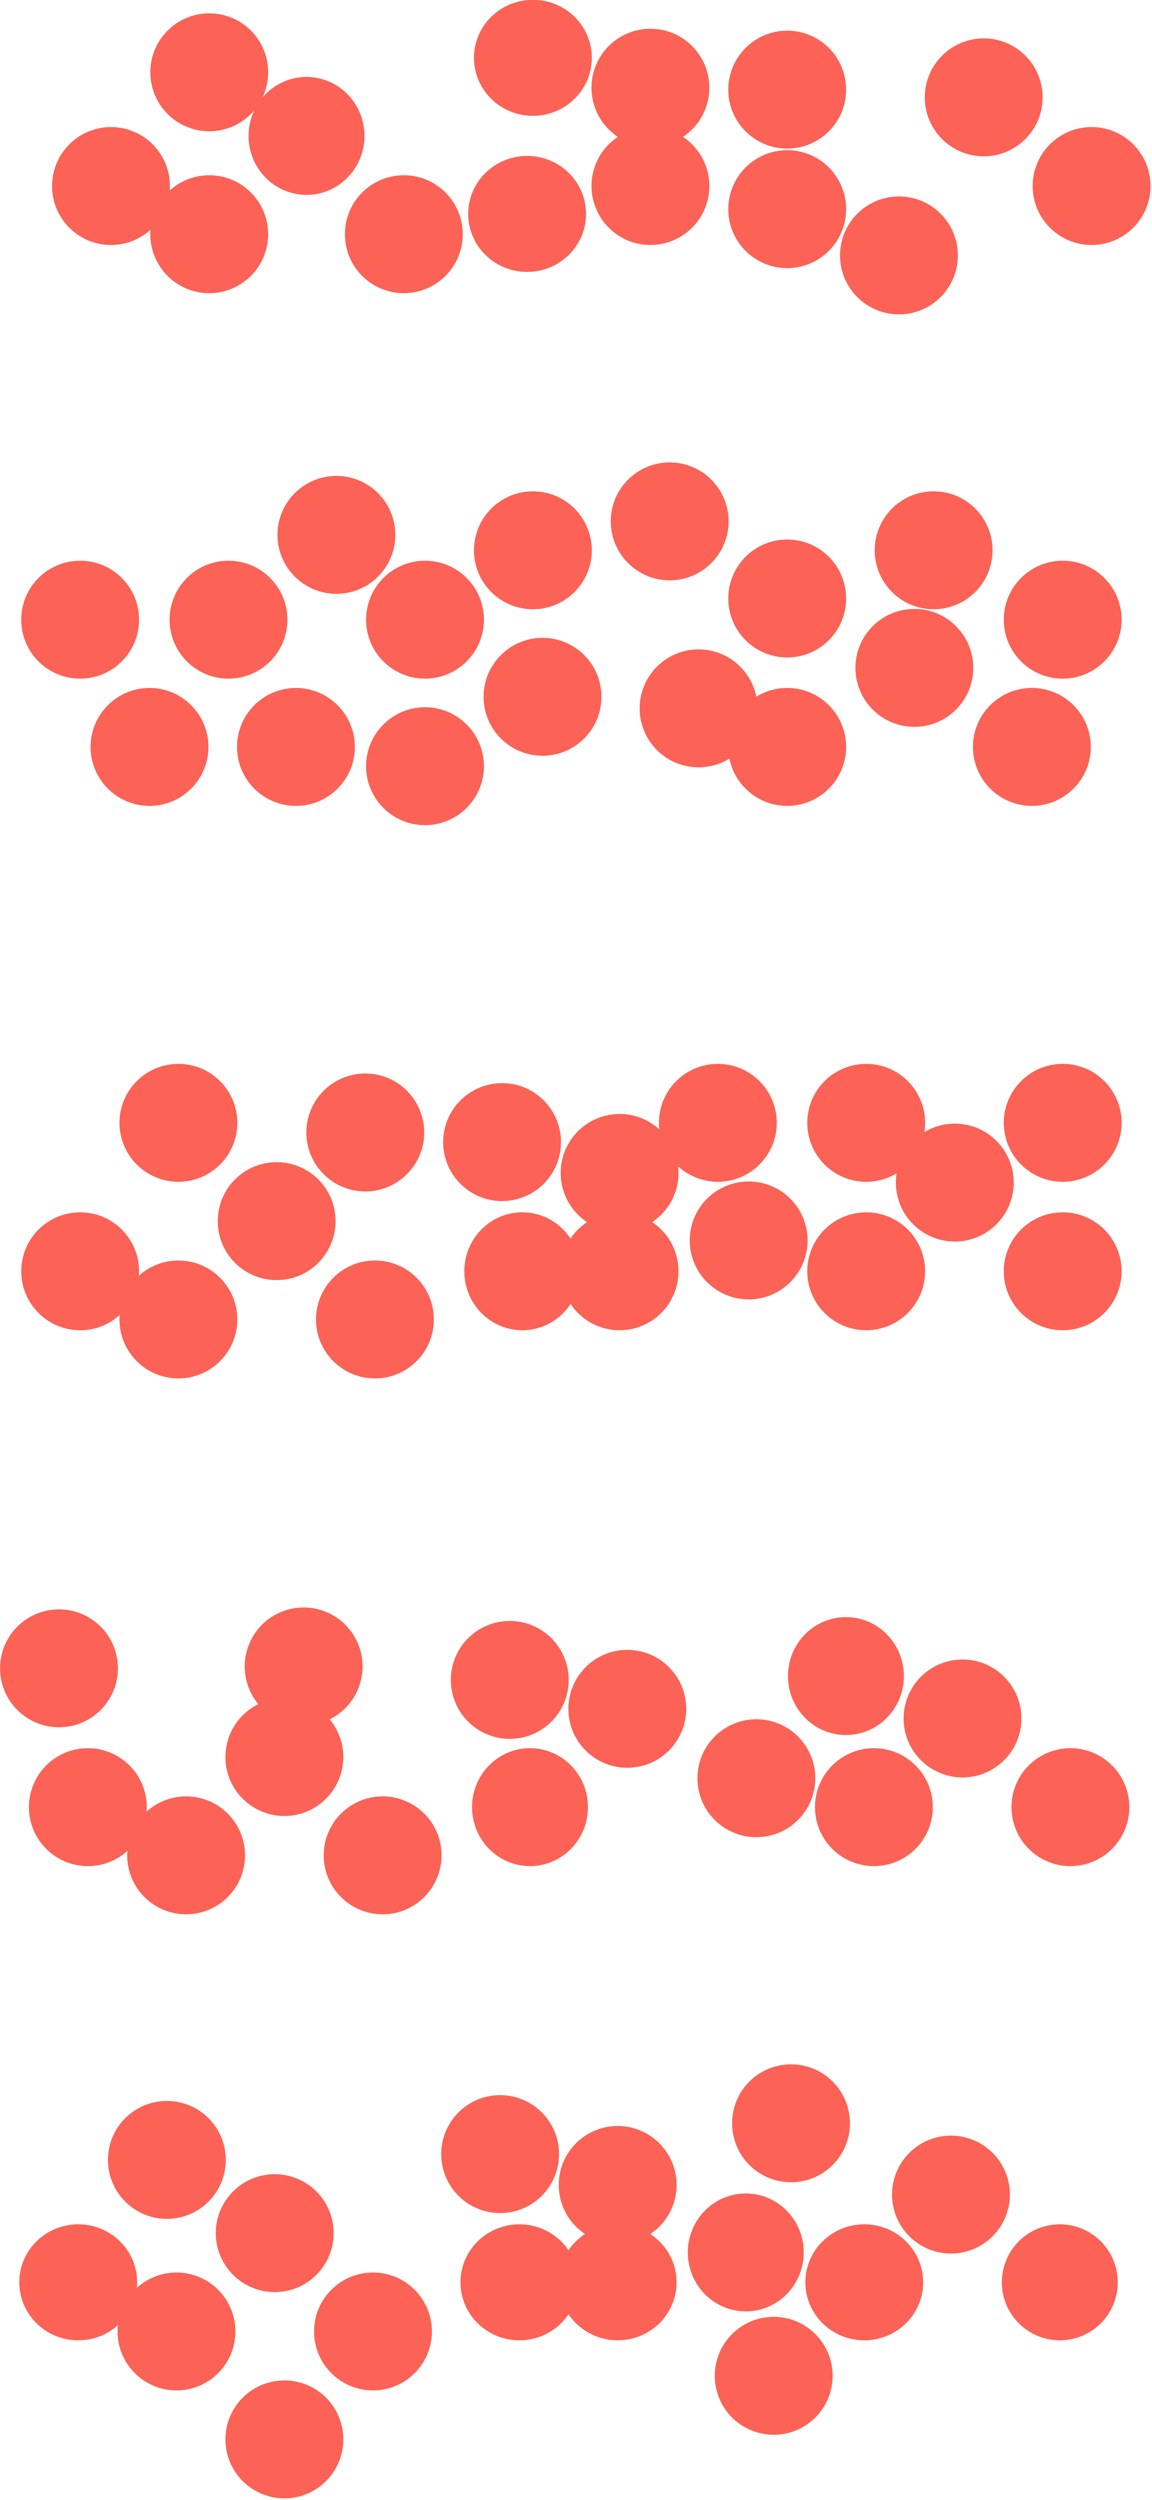 <svg width="598" height="1297" xmlns="http://www.w3.org/2000/svg" xmlns:xlink="http://www.w3.org/1999/xlink" overflow="hidden"><defs><clipPath id="clip0"><rect x="3450" y="563" width="598" height="1297"/></clipPath></defs><g clip-path="url(#clip0)" transform="translate(-3450 -563)"><path d="M3594.11 884.481C3594.11 898.561 3582.7 909.98 3568.61 909.98 3554.53 909.98 3543.11 898.561 3543.11 884.481 3543.11 870.4 3554.53 858.981 3568.61 858.981 3582.7 858.981 3594.11 870.4 3594.11 884.481Z" stroke="#FC6255" stroke-width="10.175" stroke-miterlimit="8" fill="#FC6255" fill-rule="evenodd"/><path d="M3629.12 950.485C3629.12 964.566 3617.7 975.985 3603.62 975.985 3589.53 975.985 3578.12 964.566 3578.12 950.485 3578.12 936.404 3589.53 924.985 3603.62 924.985 3617.7 924.985 3629.12 936.404 3629.12 950.485Z" stroke="#FC6255" stroke-width="10.175" stroke-miterlimit="8" fill="#FC6255" fill-rule="evenodd"/><path d="M3696.12 884.481C3696.12 898.561 3684.7 909.98 3670.62 909.98 3656.54 909.98 3645.12 898.561 3645.12 884.481 3645.12 870.4 3656.54 858.981 3670.62 858.981 3684.7 858.981 3696.12 870.4 3696.12 884.481Z" stroke="#FC6255" stroke-width="10.175" stroke-miterlimit="8" fill="#FC6255" fill-rule="evenodd"/><path d="M3823.13 833.477C3823.13 847.558 3811.71 858.977 3797.63 858.977 3783.55 858.977 3772.13 847.558 3772.13 833.477 3772.13 819.396 3783.55 807.977 3797.63 807.977 3811.71 807.977 3823.13 819.396 3823.13 833.477Z" stroke="#FC6255" stroke-width="10.175" stroke-miterlimit="8" fill="#FC6255" fill-rule="evenodd"/><path d="M3838.13 930.483C3838.13 944.564 3826.71 955.983 3812.63 955.983 3798.55 955.983 3787.13 944.564 3787.13 930.483 3787.13 916.401 3798.55 904.982 3812.63 904.982 3826.71 904.982 3838.13 916.401 3838.13 930.483Z" stroke="#FC6255" stroke-width="10.175" stroke-miterlimit="8" fill="#FC6255" fill-rule="evenodd"/><path d="M3757.12 924.484C3757.12 938.564 3745.71 949.983 3731.63 949.983 3717.54 949.983 3706.12 938.564 3706.12 924.484 3706.12 910.402 3717.54 898.983 3731.63 898.983 3745.71 898.983 3757.12 910.402 3757.12 924.484Z" stroke="#FC6255" stroke-width="10.175" stroke-miterlimit="8" fill="#FC6255" fill-rule="evenodd"/><path d="M3884.13 873.48C3884.13 887.561 3872.72 898.98 3858.63 898.98 3844.55 898.98 3833.13 887.561 3833.13 873.48 3833.13 859.399 3844.55 847.98 3858.63 847.98 3872.72 847.98 3884.13 859.399 3884.13 873.48Z" stroke="#FC6255" stroke-width="10.175" stroke-miterlimit="8" fill="#FC6255" fill-rule="evenodd"/><path d="M3950.14 909.483C3950.14 923.564 3938.72 934.983 3924.64 934.983 3910.56 934.983 3899.14 923.564 3899.14 909.483 3899.14 895.401 3910.56 883.982 3924.64 883.982 3938.72 883.982 3950.14 895.401 3950.14 909.483Z" stroke="#FC6255" stroke-width="10.175" stroke-miterlimit="8" fill="#FC6255" fill-rule="evenodd"/><path d="M4027.14 884.481C4027.14 898.561 4015.73 909.98 4001.64 909.98 3987.56 909.98 3976.14 898.561 3976.14 884.481 3976.14 870.4 3987.56 858.981 4001.64 858.981 4015.73 858.981 4027.14 870.4 4027.14 884.481Z" stroke="#FC6255" stroke-width="10.175" stroke-miterlimit="8" fill="#FC6255" fill-rule="evenodd"/><path d="M3960.14 848.478C3960.14 862.559 3948.72 873.978 3934.64 873.978 3920.56 873.978 3909.14 862.559 3909.14 848.478 3909.14 834.397 3920.56 822.978 3934.64 822.978 3948.72 822.978 3960.14 834.397 3960.14 848.478Z" stroke="#FC6255" stroke-width="10.175" stroke-miterlimit="8" fill="#FC6255" fill-rule="evenodd"/><path d="M4011.14 950.485C4011.14 964.566 3999.73 975.985 3985.64 975.985 3971.56 975.985 3960.14 964.566 3960.14 950.485 3960.14 936.404 3971.56 924.985 3985.64 924.985 3999.73 924.985 4011.14 936.404 4011.14 950.485Z" stroke="#FC6255" stroke-width="10.175" stroke-miterlimit="8" fill="#FC6255" fill-rule="evenodd"/><path d="M4027.14 1145.5C4027.14 1159.58 4015.73 1171 4001.64 1171 3987.56 1171 3976.14 1159.58 3976.14 1145.5 3976.14 1131.42 3987.56 1120 4001.64 1120 4015.73 1120 4027.14 1131.42 4027.14 1145.5Z" stroke="#FC6255" stroke-width="10.175" stroke-miterlimit="8" fill="#FC6255" fill-rule="evenodd"/><path d="M4027.14 1222.51C4027.14 1236.59 4015.73 1248.01 4001.64 1248.01 3987.56 1248.01 3976.14 1236.59 3976.14 1222.51 3976.14 1208.42 3987.56 1197.01 4001.64 1197.01 4015.73 1197.01 4027.14 1208.42 4027.14 1222.51Z" stroke="#FC6255" stroke-width="10.175" stroke-miterlimit="8" fill="#FC6255" fill-rule="evenodd"/><path d="M3925.14 1145.5C3925.14 1159.58 3913.72 1171 3899.64 1171 3885.55 1171 3874.14 1159.58 3874.14 1145.5 3874.14 1131.42 3885.55 1120 3899.64 1120 3913.72 1120 3925.14 1131.42 3925.14 1145.5Z" stroke="#FC6255" stroke-width="10.175" stroke-miterlimit="8" fill="#FC6255" fill-rule="evenodd"/><path d="M3925.14 1222.51C3925.14 1236.59 3913.72 1248.01 3899.64 1248.01 3885.55 1248.01 3874.14 1236.59 3874.14 1222.51 3874.14 1208.42 3885.55 1197.01 3899.64 1197.01 3913.72 1197.01 3925.14 1208.42 3925.14 1222.51Z" stroke="#FC6255" stroke-width="10.175" stroke-miterlimit="8" fill="#FC6255" fill-rule="evenodd"/><path d="M3848.13 1145.5C3848.13 1159.58 3836.71 1171 3822.63 1171 3808.55 1171 3797.13 1159.58 3797.13 1145.5 3797.13 1131.42 3808.55 1120 3822.63 1120 3836.71 1120 3848.13 1131.42 3848.13 1145.5Z" stroke="#FC6255" stroke-width="10.175" stroke-miterlimit="8" fill="#FC6255" fill-rule="evenodd"/><path d="M3797.13 1171.5C3797.13 1185.58 3785.71 1197 3771.63 1197 3757.54 1197 3746.13 1185.58 3746.13 1171.5 3746.13 1157.42 3757.54 1146 3771.63 1146 3785.71 1146 3797.13 1157.42 3797.13 1171.5Z" stroke="#FC6255" stroke-width="10.175" stroke-miterlimit="8" fill="#FC6255" fill-rule="evenodd"/><path d="M3736.12 1155.5C3736.12 1169.58 3724.71 1181 3710.62 1181 3696.54 1181 3685.12 1169.58 3685.12 1155.5 3685.12 1141.42 3696.54 1130 3710.62 1130 3724.71 1130 3736.12 1141.42 3736.12 1155.5Z" stroke="#FC6255" stroke-width="10.175" stroke-miterlimit="8" fill="#FC6255" fill-rule="evenodd"/><path d="M3665.12 1150.5C3665.12 1164.58 3653.7 1176 3639.62 1176 3625.53 1176 3614.12 1164.58 3614.12 1150.5 3614.12 1136.42 3625.53 1125 3639.62 1125 3653.7 1125 3665.12 1136.42 3665.12 1150.5Z" stroke="#FC6255" stroke-width="10.175" stroke-miterlimit="8" fill="#FC6255" fill-rule="evenodd"/><path d="M3619.11 1196.5C3619.11 1210.59 3607.7 1222 3593.62 1222 3579.53 1222 3568.12 1210.59 3568.12 1196.5 3568.12 1182.42 3579.53 1171 3593.62 1171 3607.7 1171 3619.11 1182.42 3619.11 1196.5Z" stroke="#FC6255" stroke-width="10.175" stroke-miterlimit="8" fill="#FC6255" fill-rule="evenodd"/><path d="M3568.11 1145.5C3568.11 1159.58 3556.69 1171 3542.61 1171 3528.53 1171 3517.11 1159.58 3517.11 1145.5 3517.11 1131.42 3528.53 1120 3542.61 1120 3556.69 1120 3568.11 1131.42 3568.11 1145.5Z" stroke="#FC6255" stroke-width="10.175" stroke-miterlimit="8" fill="#FC6255" fill-rule="evenodd"/><path d="M3517.11 1222.51C3517.11 1236.59 3505.69 1248.01 3491.61 1248.01 3477.52 1248.01 3466.11 1236.59 3466.11 1222.51 3466.11 1208.42 3477.52 1197.01 3491.61 1197.01 3505.69 1197.01 3517.11 1208.42 3517.11 1222.51Z" stroke="#FC6255" stroke-width="10.175" stroke-miterlimit="8" fill="#FC6255" fill-rule="evenodd"/><path d="M3568.11 1247.51C3568.11 1261.59 3556.69 1273.01 3542.61 1273.01 3528.53 1273.01 3517.11 1261.59 3517.11 1247.51 3517.11 1233.43 3528.53 1222.01 3542.61 1222.01 3556.69 1222.01 3568.11 1233.43 3568.11 1247.51Z" stroke="#FC6255" stroke-width="10.175" stroke-miterlimit="8" fill="#FC6255" fill-rule="evenodd"/><path d="M3670.12 1247.51C3670.12 1261.59 3658.7 1273.01 3644.62 1273.01 3630.54 1273.01 3619.12 1261.59 3619.12 1247.51 3619.12 1233.43 3630.54 1222.01 3644.62 1222.01 3658.7 1222.01 3670.12 1233.43 3670.12 1247.51Z" stroke="#FC6255" stroke-width="10.175" stroke-miterlimit="8" fill="#FC6255" fill-rule="evenodd"/><path d="M3746.12 1222.51C3746.12 1236.59 3734.93 1248.01 3721.12 1248.01 3707.31 1248.01 3696.12 1236.59 3696.12 1222.51 3696.12 1208.42 3707.31 1197.01 3721.12 1197.01 3734.93 1197.01 3746.12 1208.42 3746.12 1222.51Z" stroke="#FC6255" stroke-width="10.175" stroke-miterlimit="8" fill="#FC6255" fill-rule="evenodd"/><path d="M3797.13 1222.51C3797.13 1236.59 3785.71 1248.01 3771.63 1248.01 3757.54 1248.01 3746.13 1236.59 3746.13 1222.51 3746.13 1208.42 3757.54 1197.01 3771.63 1197.01 3785.71 1197.01 3797.13 1208.42 3797.13 1222.51Z" stroke="#FC6255" stroke-width="10.175" stroke-miterlimit="8" fill="#FC6255" fill-rule="evenodd"/><path d="M3864.13 1206.5C3864.13 1220.59 3852.72 1232.01 3838.63 1232.01 3824.55 1232.01 3813.13 1220.59 3813.13 1206.5 3813.13 1192.42 3824.55 1181.01 3838.63 1181.01 3852.72 1181.01 3864.13 1192.42 3864.13 1206.5Z" stroke="#FC6255" stroke-width="10.175" stroke-miterlimit="8" fill="#FC6255" fill-rule="evenodd"/><path d="M3971.14 1176.5C3971.14 1190.58 3959.72 1202 3945.64 1202 3931.56 1202 3920.14 1190.58 3920.14 1176.5 3920.14 1162.42 3931.56 1151 3945.64 1151 3959.72 1151 3971.14 1162.42 3971.14 1176.5Z" stroke="#FC6255" stroke-width="10.175" stroke-miterlimit="8" fill="#FC6255" fill-rule="evenodd"/><path d="M3650.12 840.477C3650.12 854.559 3638.7 865.978 3624.62 865.978 3610.53 865.978 3599.12 854.559 3599.12 840.477 3599.12 826.396 3610.53 814.978 3624.62 814.978 3638.7 814.978 3650.12 826.396 3650.12 840.477Z" stroke="#FC6255" stroke-width="10.175" stroke-miterlimit="8" fill="#FC6255" fill-rule="evenodd"/><path d="M3553.11 950.485C3553.11 964.566 3541.69 975.985 3527.61 975.985 3513.53 975.985 3502.11 964.566 3502.11 950.485 3502.11 936.404 3513.53 924.985 3527.61 924.985 3541.69 924.985 3553.11 936.404 3553.11 950.485Z" stroke="#FC6255" stroke-width="10.175" stroke-miterlimit="8" fill="#FC6255" fill-rule="evenodd"/><path d="M3696.12 960.486C3696.12 974.567 3684.7 985.986 3670.62 985.986 3656.54 985.986 3645.12 974.567 3645.12 960.486 3645.12 946.405 3656.54 934.986 3670.62 934.986 3684.7 934.986 3696.12 946.405 3696.12 960.486Z" stroke="#FC6255" stroke-width="10.175" stroke-miterlimit="8" fill="#FC6255" fill-rule="evenodd"/><path d="M3884.13 950.485C3884.13 964.566 3872.72 975.985 3858.63 975.985 3844.55 975.985 3833.13 964.566 3833.13 950.485 3833.13 936.404 3844.55 924.985 3858.63 924.985 3872.72 924.985 3884.13 936.404 3884.13 950.485Z" stroke="#FC6255" stroke-width="10.175" stroke-miterlimit="8" fill="#FC6255" fill-rule="evenodd"/><path d="M3517.11 884.481C3517.11 898.561 3505.69 909.98 3491.61 909.98 3477.52 909.98 3466.11 898.561 3466.11 884.481 3466.11 870.4 3477.52 858.981 3491.61 858.981 3505.69 858.981 3517.11 870.4 3517.11 884.481Z" stroke="#FC6255" stroke-width="10.175" stroke-miterlimit="8" fill="#FC6255" fill-rule="evenodd"/><path d="M3752.12 848.478C3752.12 862.559 3740.71 873.978 3726.62 873.978 3712.54 873.978 3701.12 862.559 3701.12 848.478 3701.12 834.397 3712.54 822.978 3726.62 822.978 3740.71 822.978 3752.12 834.397 3752.12 848.478Z" stroke="#FC6255" stroke-width="10.175" stroke-miterlimit="8" fill="#FC6255" fill-rule="evenodd"/><path d="M4031.14 1500.51C4031.14 1514.59 4019.73 1526.01 4005.64 1526.01 3991.56 1526.01 3980.14 1514.59 3980.14 1500.51 3980.14 1486.42 3991.56 1475.01 4005.64 1475.01 4019.73 1475.01 4031.14 1486.42 4031.14 1500.51Z" stroke="#FC6255" stroke-width="10.175" stroke-miterlimit="8" fill="#FC6255" fill-rule="evenodd"/><path d="M3929.14 1500.51C3929.14 1514.59 3917.72 1526.01 3903.64 1526.01 3889.55 1526.01 3878.14 1514.59 3878.14 1500.51 3878.14 1486.42 3889.55 1475.01 3903.64 1475.01 3917.72 1475.01 3929.14 1486.42 3929.14 1500.51Z" stroke="#FC6255" stroke-width="10.175" stroke-miterlimit="8" fill="#FC6255" fill-rule="evenodd"/><path d="M3801.13 1449.5C3801.13 1463.58 3789.71 1475 3775.63 1475 3761.54 1475 3750.13 1463.58 3750.13 1449.5 3750.13 1435.42 3761.54 1424 3775.63 1424 3789.71 1424 3801.13 1435.42 3801.13 1449.5Z" stroke="#FC6255" stroke-width="10.175" stroke-miterlimit="8" fill="#FC6255" fill-rule="evenodd"/><path d="M3740.12 1434.5C3740.12 1448.58 3728.71 1460 3714.62 1460 3700.54 1460 3689.12 1448.58 3689.12 1434.5 3689.12 1420.42 3700.54 1409 3714.62 1409 3728.71 1409 3740.12 1420.42 3740.12 1434.5Z" stroke="#FC6255" stroke-width="10.175" stroke-miterlimit="8" fill="#FC6255" fill-rule="evenodd"/><path d="M3623.12 1474.5C3623.12 1488.59 3611.7 1500 3597.62 1500 3583.53 1500 3572.11 1488.59 3572.11 1474.5 3572.11 1460.42 3583.53 1449 3597.62 1449 3611.7 1449 3623.12 1460.42 3623.12 1474.5Z" stroke="#FC6255" stroke-width="10.175" stroke-miterlimit="8" fill="#FC6255" fill-rule="evenodd"/><path d="M3521.11 1500.51C3521.11 1514.59 3509.69 1526.01 3495.61 1526.01 3481.52 1526.01 3470.11 1514.59 3470.11 1500.51 3470.11 1486.42 3481.52 1475.01 3495.61 1475.01 3509.69 1475.01 3521.11 1486.42 3521.11 1500.51Z" stroke="#FC6255" stroke-width="10.175" stroke-miterlimit="8" fill="#FC6255" fill-rule="evenodd"/><path d="M3572.11 1525.51C3572.11 1539.59 3560.69 1551.01 3546.61 1551.01 3532.53 1551.01 3521.11 1539.59 3521.11 1525.51 3521.11 1511.43 3532.53 1500.01 3546.61 1500.01 3560.69 1500.01 3572.11 1511.43 3572.11 1525.51Z" stroke="#FC6255" stroke-width="10.175" stroke-miterlimit="8" fill="#FC6255" fill-rule="evenodd"/><path d="M3674.12 1525.51C3674.12 1539.59 3662.7 1551.01 3648.62 1551.01 3634.54 1551.01 3623.12 1539.59 3623.12 1525.51 3623.12 1511.43 3634.54 1500.01 3648.62 1500.01 3662.7 1500.01 3674.12 1511.43 3674.12 1525.51Z" stroke="#FC6255" stroke-width="10.175" stroke-miterlimit="8" fill="#FC6255" fill-rule="evenodd"/><path d="M3750.12 1500.51C3750.12 1514.59 3738.93 1526.01 3725.12 1526.01 3711.31 1526.01 3700.12 1514.59 3700.12 1500.51 3700.12 1486.42 3711.31 1475.01 3725.12 1475.01 3738.93 1475.01 3750.12 1486.42 3750.12 1500.51Z" stroke="#FC6255" stroke-width="10.175" stroke-miterlimit="8" fill="#FC6255" fill-rule="evenodd"/><path d="M3914.12 1432.51C3914.12 1446.59 3902.93 1458.01 3889.13 1458.01 3875.32 1458.01 3864.12 1446.59 3864.12 1432.51 3864.12 1418.42 3875.32 1407.01 3889.13 1407.01 3902.93 1407.01 3914.12 1418.42 3914.12 1432.51Z" stroke="#FC6255" stroke-width="10.175" stroke-miterlimit="8" fill="#FC6255" fill-rule="evenodd"/><path d="M3868.13 1485.5C3868.13 1499.59 3856.72 1511.01 3842.63 1511.01 3828.55 1511.01 3817.13 1499.59 3817.13 1485.5 3817.13 1471.42 3828.55 1460 3842.63 1460 3856.72 1460 3868.13 1471.42 3868.13 1485.5Z" stroke="#FC6255" stroke-width="10.175" stroke-miterlimit="8" fill="#FC6255" fill-rule="evenodd"/><path d="M3975.14 1454.5C3975.14 1468.58 3963.72 1480 3949.64 1480 3935.56 1480 3924.14 1468.58 3924.14 1454.5 3924.14 1440.42 3935.56 1429 3949.64 1429 3963.72 1429 3975.14 1440.42 3975.14 1454.5Z" stroke="#FC6255" stroke-width="10.175" stroke-miterlimit="8" fill="#FC6255" fill-rule="evenodd"/><path d="M4025.14 1747.01C4025.14 1760.81 4013.95 1772.01 4000.14 1772.01 3986.33 1772.01 3975.14 1760.81 3975.14 1747.01 3975.14 1733.2 3986.33 1722.01 4000.14 1722.01 4013.95 1722.01 4025.14 1733.2 4025.14 1747.01Z" stroke="#FC6255" stroke-width="10.175" stroke-miterlimit="8" fill="#FC6255" fill-rule="evenodd"/><path d="M3924.14 1747.01C3924.14 1760.81 3912.72 1772.01 3898.64 1772.01 3884.55 1772.01 3873.14 1760.81 3873.14 1747.01 3873.14 1733.2 3884.55 1722.01 3898.64 1722.01 3912.72 1722.01 3924.14 1733.2 3924.14 1747.01Z" stroke="#FC6255" stroke-width="10.175" stroke-miterlimit="8" fill="#FC6255" fill-rule="evenodd"/><path d="M3796.13 1696.5C3796.13 1710.58 3784.71 1722 3770.63 1722 3756.54 1722 3745.13 1710.58 3745.13 1696.5 3745.13 1682.42 3756.54 1671 3770.63 1671 3784.71 1671 3796.13 1682.42 3796.13 1696.5Z" stroke="#FC6255" stroke-width="10.175" stroke-miterlimit="8" fill="#FC6255" fill-rule="evenodd"/><path d="M3735.12 1680.5C3735.12 1694.58 3723.71 1706 3709.62 1706 3695.54 1706 3684.12 1694.58 3684.12 1680.5 3684.12 1666.42 3695.54 1655 3709.62 1655 3723.71 1655 3735.12 1666.42 3735.12 1680.5Z" stroke="#FC6255" stroke-width="10.175" stroke-miterlimit="8" fill="#FC6255" fill-rule="evenodd"/><path d="M3618.11 1721.5C3618.11 1735.59 3606.7 1747 3592.61 1747 3578.53 1747 3567.11 1735.59 3567.11 1721.5 3567.11 1707.42 3578.53 1696 3592.61 1696 3606.7 1696 3618.11 1707.42 3618.11 1721.5Z" stroke="#FC6255" stroke-width="10.175" stroke-miterlimit="8" fill="#FC6255" fill-rule="evenodd"/><path d="M3516.11 1747.01C3516.11 1760.81 3504.69 1772.01 3490.61 1772.01 3476.52 1772.01 3465.11 1760.81 3465.11 1747.01 3465.11 1733.2 3476.52 1722.01 3490.61 1722.01 3504.69 1722.01 3516.11 1733.2 3516.11 1747.01Z" stroke="#FC6255" stroke-width="10.175" stroke-miterlimit="8" fill="#FC6255" fill-rule="evenodd"/><path d="M3567.11 1772.51C3567.11 1786.59 3555.69 1798.01 3541.61 1798.01 3527.53 1798.01 3516.11 1786.59 3516.11 1772.51 3516.11 1758.43 3527.53 1747.01 3541.61 1747.01 3555.69 1747.01 3567.11 1758.43 3567.11 1772.51Z" stroke="#FC6255" stroke-width="10.175" stroke-miterlimit="8" fill="#FC6255" fill-rule="evenodd"/><path d="M3669.12 1772.51C3669.12 1786.59 3657.7 1798.01 3643.62 1798.01 3629.54 1798.01 3618.12 1786.59 3618.12 1772.51 3618.12 1758.43 3629.54 1747.01 3643.62 1747.01 3657.7 1747.01 3669.12 1758.43 3669.12 1772.51Z" stroke="#FC6255" stroke-width="10.175" stroke-miterlimit="8" fill="#FC6255" fill-rule="evenodd"/><path d="M3745.12 1747.01C3745.12 1760.81 3733.71 1772.01 3719.62 1772.01 3705.54 1772.01 3694.12 1760.81 3694.12 1747.01 3694.12 1733.2 3705.54 1722.01 3719.62 1722.01 3733.71 1722.01 3745.12 1733.2 3745.12 1747.01Z" stroke="#FC6255" stroke-width="10.175" stroke-miterlimit="8" fill="#FC6255" fill-rule="evenodd"/><path d="M3796.13 1747.01C3796.13 1760.81 3784.71 1772.01 3770.63 1772.01 3756.54 1772.01 3745.13 1760.81 3745.13 1747.01 3745.13 1733.2 3756.54 1722.01 3770.63 1722.01 3784.71 1722.01 3796.13 1733.2 3796.13 1747.01Z" stroke="#FC6255" stroke-width="10.175" stroke-miterlimit="8" fill="#FC6255" fill-rule="evenodd"/><path d="M3862.13 1731.5C3862.13 1745.59 3850.94 1757 3837.13 1757 3823.32 1757 3812.13 1745.59 3812.13 1731.5 3812.13 1717.42 3823.32 1706.01 3837.13 1706.01 3850.94 1706.01 3862.13 1717.42 3862.13 1731.5Z" stroke="#FC6255" stroke-width="10.175" stroke-miterlimit="8" fill="#FC6255" fill-rule="evenodd"/><path d="M3969.14 1701.5C3969.14 1715.58 3957.72 1727 3943.64 1727 3929.56 1727 3918.14 1715.58 3918.14 1701.5 3918.14 1687.42 3929.56 1676 3943.64 1676 3957.72 1676 3969.14 1687.42 3969.14 1701.5Z" stroke="#FC6255" stroke-width="10.175" stroke-miterlimit="8" fill="#FC6255" fill-rule="evenodd"/><path d="M4042.14 659.506C4042.14 673.587 4030.73 685.006 4016.64 685.006 4002.56 685.006 3991.14 673.587 3991.14 659.506 3991.14 645.425 4002.56 634.006 4016.64 634.006 4030.73 634.006 4042.14 645.425 4042.14 659.506Z" stroke="#FC6255" stroke-width="10.175" stroke-miterlimit="8" fill="#FC6255" fill-rule="evenodd"/><path d="M3942.14 695.506C3942.14 709.587 3930.72 721.006 3916.64 721.006 3902.55 721.006 3891.14 709.587 3891.14 695.506 3891.14 681.425 3902.55 670.006 3916.64 670.006 3930.72 670.006 3942.14 681.425 3942.14 695.506Z" stroke="#FC6255" stroke-width="10.175" stroke-miterlimit="8" fill="#FC6255" fill-rule="evenodd"/><path d="M3813.13 608.502C3813.13 622.583 3801.71 634.002 3787.63 634.002 3773.54 634.002 3762.13 622.583 3762.13 608.502 3762.13 594.421 3773.54 583.003 3787.63 583.003 3801.71 583.003 3813.13 594.421 3813.13 608.502Z" stroke="#FC6255" stroke-width="10.175" stroke-miterlimit="8" fill="#FC6255" fill-rule="evenodd"/><path d="M3752.12 593.001C3752.12 606.806 3740.71 618.001 3726.62 618.001 3712.54 618.001 3701.12 606.806 3701.12 593.001 3701.12 579.196 3712.54 568.001 3726.62 568.001 3740.71 568.001 3752.12 579.196 3752.12 593.001Z" stroke="#FC6255" stroke-width="10.175" stroke-miterlimit="8" fill="#FC6255" fill-rule="evenodd"/><path d="M3634.11 633.504C3634.11 647.585 3622.92 659.004 3609.11 659.004 3595.31 659.004 3584.11 647.585 3584.11 633.504 3584.11 619.423 3595.31 608.004 3609.11 608.004 3622.92 608.004 3634.11 619.423 3634.11 633.504Z" stroke="#FC6255" stroke-width="10.175" stroke-miterlimit="8" fill="#FC6255" fill-rule="evenodd"/><path d="M3533.11 659.506C3533.11 673.587 3521.69 685.006 3507.61 685.006 3493.52 685.006 3482.11 673.587 3482.11 659.506 3482.11 645.425 3493.52 634.006 3507.61 634.006 3521.69 634.006 3533.11 645.425 3533.11 659.506Z" stroke="#FC6255" stroke-width="10.175" stroke-miterlimit="8" fill="#FC6255" fill-rule="evenodd"/><path d="M3584.11 684.508C3584.11 698.589 3572.69 710.008 3558.61 710.008 3544.53 710.008 3533.11 698.589 3533.11 684.508 3533.11 670.427 3544.53 659.008 3558.61 659.008 3572.69 659.008 3584.11 670.427 3584.11 684.508Z" stroke="#FC6255" stroke-width="10.175" stroke-miterlimit="8" fill="#FC6255" fill-rule="evenodd"/><path d="M3685.12 684.508C3685.12 698.589 3673.7 710.008 3659.62 710.008 3645.54 710.008 3634.12 698.589 3634.12 684.508 3634.12 670.427 3645.54 659.008 3659.62 659.008 3673.7 659.008 3685.12 670.427 3685.12 684.508Z" stroke="#FC6255" stroke-width="10.175" stroke-miterlimit="8" fill="#FC6255" fill-rule="evenodd"/><path d="M3584.12 600.506C3584.12 614.587 3572.71 626.006 3558.62 626.006 3544.54 626.006 3533.12 614.587 3533.12 600.506 3533.12 586.425 3544.54 575.006 3558.62 575.006 3572.71 575.006 3584.12 586.425 3584.12 600.506Z" stroke="#FC6255" stroke-width="10.175" stroke-miterlimit="8" fill="#FC6255" fill-rule="evenodd"/><path d="M3813.13 659.506C3813.13 673.587 3801.71 685.006 3787.63 685.006 3773.54 685.006 3762.13 673.587 3762.13 659.506 3762.13 645.425 3773.54 634.006 3787.63 634.006 3801.71 634.006 3813.13 645.425 3813.13 659.506Z" stroke="#FC6255" stroke-width="10.175" stroke-miterlimit="8" fill="#FC6255" fill-rule="evenodd"/><path d="M3884.13 609.505C3884.13 623.586 3872.72 635.005 3858.63 635.005 3844.55 635.005 3833.13 623.586 3833.13 609.505 3833.13 595.424 3844.55 584.005 3858.63 584.005 3872.72 584.005 3884.13 595.424 3884.13 609.505Z" stroke="#FC6255" stroke-width="10.175" stroke-miterlimit="8" fill="#FC6255" fill-rule="evenodd"/><path d="M3986.14 613.503C3986.14 627.584 3974.72 639.003 3960.64 639.003 3946.56 639.003 3935.14 627.584 3935.14 613.503 3935.14 599.422 3946.56 588.003 3960.64 588.003 3974.72 588.003 3986.14 599.422 3986.14 613.503Z" stroke="#FC6255" stroke-width="10.175" stroke-miterlimit="8" fill="#FC6255" fill-rule="evenodd"/><path d="M3749.12 673.978C3749.12 687.783 3737.71 698.978 3723.62 698.978 3709.54 698.978 3698.12 687.783 3698.12 673.978 3698.12 660.173 3709.54 648.978 3723.62 648.978 3737.71 648.978 3749.12 660.173 3749.12 673.978Z" stroke="#FC6255" stroke-width="10.175" stroke-miterlimit="8" fill="#FC6255" fill-rule="evenodd"/><path d="M3506.12 1428.49C3506.12 1442.57 3494.7 1453.99 3480.62 1453.99 3466.54 1453.99 3455.12 1442.57 3455.12 1428.49 3455.12 1414.4 3466.54 1402.99 3480.62 1402.99 3494.7 1402.99 3506.12 1414.4 3506.12 1428.49Z" stroke="#FC6255" stroke-width="10.175" stroke-miterlimit="8" fill="#FC6255" fill-rule="evenodd"/><path d="M3623.12 1828.5C3623.12 1842.59 3611.7 1854 3597.62 1854 3583.53 1854 3572.11 1842.59 3572.11 1828.5 3572.11 1814.42 3583.53 1803 3597.62 1803 3611.7 1803 3623.12 1814.42 3623.12 1828.5Z" stroke="#FC6255" stroke-width="10.175" stroke-miterlimit="8" fill="#FC6255" fill-rule="evenodd"/><path d="M3877.12 1795.51C3877.12 1809.59 3865.71 1821.01 3851.62 1821.01 3837.54 1821.01 3826.12 1809.59 3826.12 1795.51 3826.12 1781.42 3837.54 1770.01 3851.62 1770.01 3865.71 1770.01 3877.12 1781.42 3877.12 1795.51Z" stroke="#FC6255" stroke-width="10.175" stroke-miterlimit="8" fill="#FC6255" fill-rule="evenodd"/><path d="M3886.12 1664.51C3886.12 1678.59 3874.71 1690.01 3860.62 1690.01 3846.54 1690.01 3835.12 1678.59 3835.12 1664.51 3835.12 1650.42 3846.54 1639.01 3860.62 1639.01 3874.71 1639.01 3886.12 1650.42 3886.12 1664.51Z" stroke="#FC6255" stroke-width="10.175" stroke-miterlimit="8" fill="#FC6255" fill-rule="evenodd"/><path d="M3562.12 1683.51C3562.12 1697.59 3550.71 1709.01 3536.62 1709.01 3522.54 1709.01 3511.12 1697.59 3511.12 1683.51 3511.12 1669.42 3522.54 1658.01 3536.62 1658.01 3550.71 1658.01 3562.12 1669.42 3562.12 1683.51Z" stroke="#FC6255" stroke-width="10.175" stroke-miterlimit="8" fill="#FC6255" fill-rule="evenodd"/><path d="M3633.12 1427.51C3633.12 1441.59 3621.71 1453.01 3607.62 1453.01 3593.54 1453.01 3582.12 1441.59 3582.12 1427.51 3582.12 1413.42 3593.54 1402.01 3607.62 1402.01 3621.71 1402.01 3633.12 1413.42 3633.12 1427.51Z" stroke="#FC6255" stroke-width="10.175" stroke-miterlimit="8" fill="#FC6255" fill-rule="evenodd"/><path d="M3884.14 671.506C3884.14 685.587 3872.72 697.006 3858.64 697.006 3844.55 697.006 3833.14 685.587 3833.14 671.506 3833.14 657.425 3844.55 646.006 3858.64 646.006 3872.72 646.006 3884.14 657.425 3884.14 671.506Z" stroke="#FC6255" stroke-width="10.175" stroke-miterlimit="8" fill="#FC6255" fill-rule="evenodd"/></g></svg>